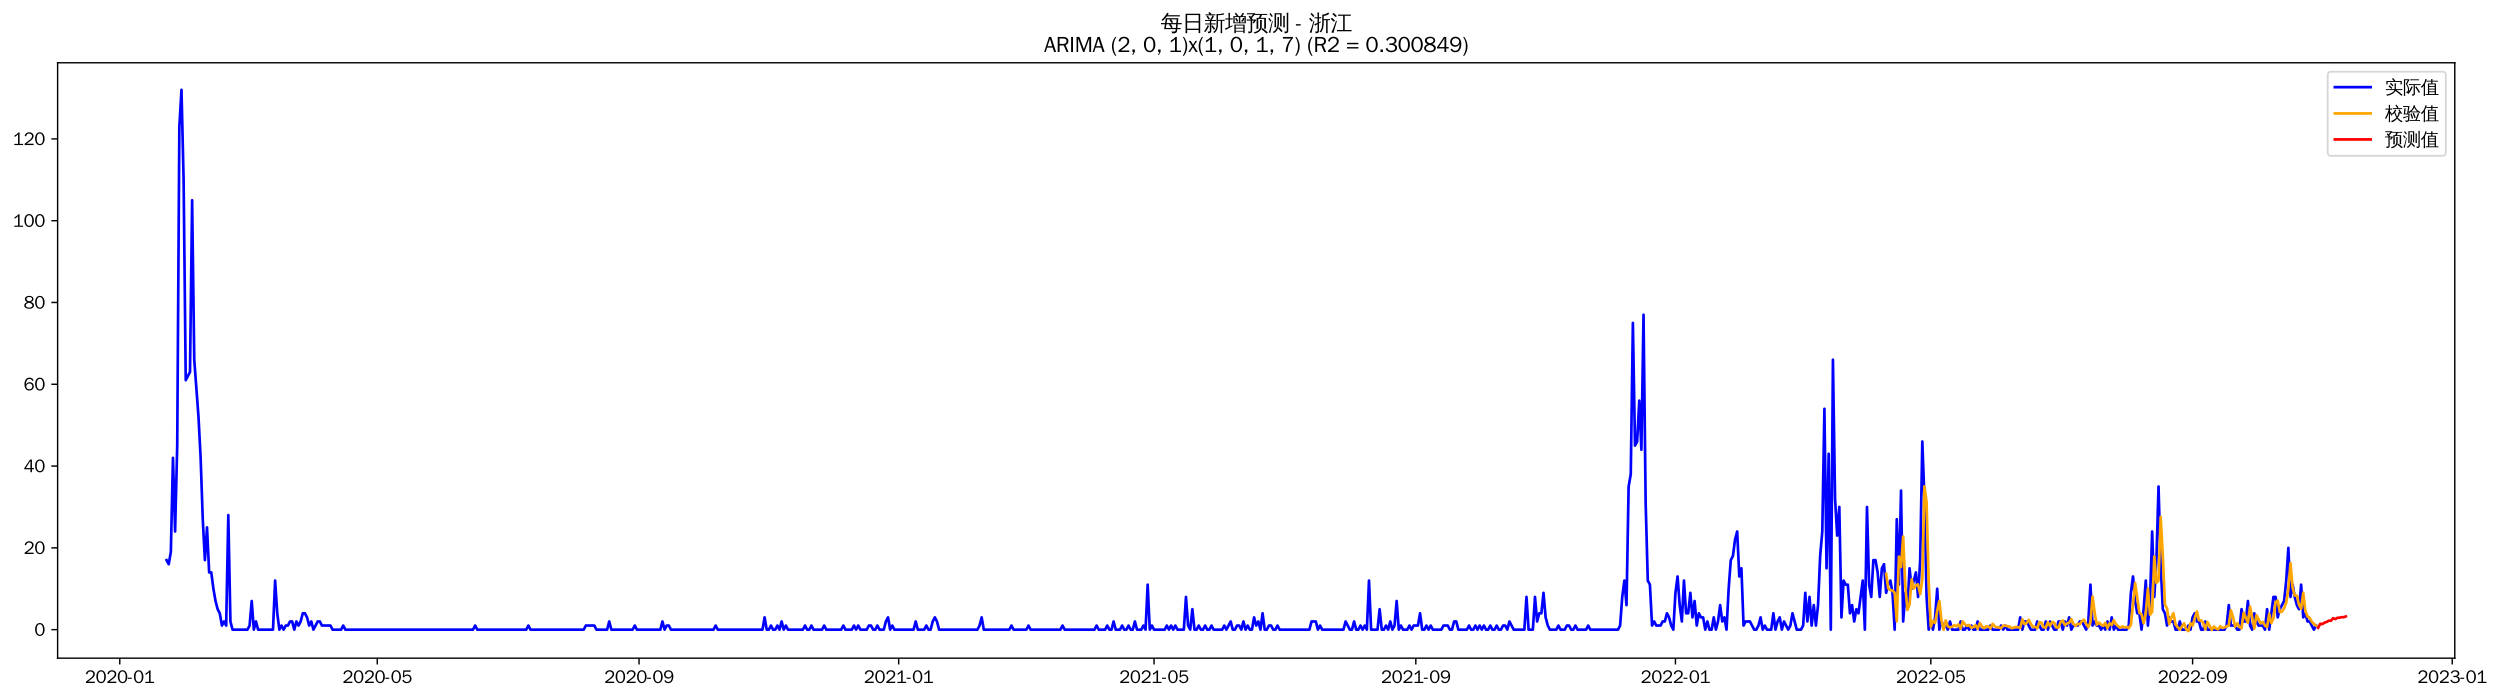 <?xml version="1.0" encoding="utf-8" standalone="no"?>
<!DOCTYPE svg PUBLIC "-//W3C//DTD SVG 1.1//EN"
  "http://www.w3.org/Graphics/SVG/1.1/DTD/svg11.dtd">
<svg xmlns:xlink="http://www.w3.org/1999/xlink" width="1396.654pt" height="390.418pt" viewBox="0 0 1396.654 390.418" xmlns="http://www.w3.org/2000/svg" version="1.1">
 <defs>
  <style type="text/css">*{stroke-linejoin: round; stroke-linecap: butt}</style>
 </defs>
 <g id="figure_1">
  <g id="patch_1">
   <path d="M 0 390.418 
L 1396.654 390.418 
L 1396.654 -0 
L 0 -0 
z
" style="fill: #ffffff"/>
  </g>
  <g id="axes_1">
   <g id="patch_2">
    <path d="M 32.191 367.701 
L 1371.391 367.701 
L 1371.391 35.061 
L 32.191 35.061 
z
" style="fill: #ffffff"/>
   </g>
   <g id="matplotlib.axis_1">
    <g id="xtick_1">
     <g id="line2d_1">
      <defs>
       <path id="mcd118e212e" d="M 0 0 
L 0 3.5 
" style="stroke: #000000; stroke-width: 0.8"/>
      </defs>
      <g>
       <use xlink:href="#mcd118e212e" x="66.907" y="367.701" style="stroke: #000000; stroke-width: 0.8"/>
      </g>
     </g>
     <g id="text_1">
      <!-- 2020-01 -->
      <g transform="translate(47.417 381.557)scale(0.1 -0.1)">
       <defs>
        <path id="WenQuanYiZenHei-32" d="M 3488 0 
L 369 0 
L 369 456 
L 2150 1850 
Q 2931 2463 2931 3144 
Q 2931 3619 2488 3863 
Q 2231 4013 1931 4013 
Q 1425 4013 1113 3619 
Q 894 3356 881 3013 
L 369 3169 
Q 531 3981 1213 4300 
Q 1544 4456 1950 4456 
Q 2631 4456 3088 4044 
L 3225 3888 
L 3350 3706 
Q 3481 3444 3481 3144 
Q 3481 2313 2519 1569 
L 1069 456 
L 3488 456 
L 3488 0 
z
" transform="scale(0.016)"/>
        <path id="WenQuanYiZenHei-30" d="M 3581 2175 
Q 3581 1288 3169 638 
Q 2713 -63 1938 -63 
Q 1025 -63 563 831 
Q 256 1425 256 2188 
Q 256 3188 700 3819 
Q 1138 4456 1888 4456 
Q 2863 4456 3306 3500 
Q 3581 2925 3581 2175 
z
M 3019 2100 
Q 3019 3356 2500 3806 
L 2350 3919 
Q 2144 4031 1888 4031 
Q 1100 4031 888 2956 
Q 819 2625 819 2225 
Q 819 1013 1338 569 
Q 1588 356 1938 356 
Q 2675 356 2925 1294 
Q 3019 1663 3019 2100 
z
" transform="scale(0.016)"/>
        <path id="WenQuanYiZenHei-2d" d="M 1363 1444 
L 0 1444 
L 0 1844 
L 1363 1844 
L 1363 1444 
z
" transform="scale(0.016)"/>
        <path id="WenQuanYiZenHei-31" d="M 3556 0 
L 488 0 
L 488 406 
L 1800 406 
L 1800 3725 
Q 1231 3125 588 2788 
L 588 3338 
Q 1456 3781 1931 4388 
L 2331 4388 
L 2331 406 
L 3556 406 
L 3556 0 
z
" transform="scale(0.016)"/>
       </defs>
       <use xlink:href="#WenQuanYiZenHei-32"/>
       <use xlink:href="#WenQuanYiZenHei-30" x="59.961"/>
       <use xlink:href="#WenQuanYiZenHei-32" x="119.922"/>
       <use xlink:href="#WenQuanYiZenHei-30" x="179.883"/>
       <use xlink:href="#WenQuanYiZenHei-2d" x="239.844"/>
       <use xlink:href="#WenQuanYiZenHei-30" x="269.824"/>
       <use xlink:href="#WenQuanYiZenHei-31" x="329.785"/>
      </g>
     </g>
    </g>
    <g id="xtick_2">
     <g id="line2d_2">
      <g>
       <use xlink:href="#mcd118e212e" x="210.766" y="367.701" style="stroke: #000000; stroke-width: 0.8"/>
      </g>
     </g>
     <g id="text_2">
      <!-- 2020-05 -->
      <g transform="translate(191.277 381.557)scale(0.1 -0.1)">
       <defs>
        <path id="WenQuanYiZenHei-35" d="M 3531 1488 
Q 3531 688 2913 250 
Q 2456 -63 1844 -63 
Q 1175 -63 706 350 
Q 413 613 306 975 
L 781 1131 
Q 1000 538 1569 406 
Q 1706 369 1856 369 
Q 2550 369 2850 869 
Q 3000 1131 3000 1494 
Q 3000 2056 2581 2356 
Q 2319 2538 1969 2538 
Q 1400 2538 1031 2075 
Q 981 2013 938 1938 
L 500 2031 
L 644 4388 
L 3244 4388 
L 3200 3919 
L 1044 3919 
L 950 2500 
Q 1431 2975 2006 2975 
Q 2713 2975 3163 2475 
Q 3531 2063 3531 1488 
z
" transform="scale(0.016)"/>
       </defs>
       <use xlink:href="#WenQuanYiZenHei-32"/>
       <use xlink:href="#WenQuanYiZenHei-30" x="59.961"/>
       <use xlink:href="#WenQuanYiZenHei-32" x="119.922"/>
       <use xlink:href="#WenQuanYiZenHei-30" x="179.883"/>
       <use xlink:href="#WenQuanYiZenHei-2d" x="239.844"/>
       <use xlink:href="#WenQuanYiZenHei-30" x="269.824"/>
       <use xlink:href="#WenQuanYiZenHei-35" x="329.785"/>
      </g>
     </g>
    </g>
    <g id="xtick_3">
     <g id="line2d_3">
      <g>
       <use xlink:href="#mcd118e212e" x="357.004" y="367.701" style="stroke: #000000; stroke-width: 0.8"/>
      </g>
     </g>
     <g id="text_3">
      <!-- 2020-09 -->
      <g transform="translate(337.514 381.557)scale(0.1 -0.1)">
       <defs>
        <path id="WenQuanYiZenHei-39" d="M 3544 2300 
Q 3544 1163 3019 513 
Q 2563 -63 1775 -63 
Q 956 -63 563 488 
Q 463 631 394 813 
L 838 975 
Q 1025 494 1550 388 
Q 1656 369 1775 369 
Q 2594 369 2900 1325 
Q 3044 1769 3038 2313 
L 3025 2313 
Q 2675 1638 1944 1544 
Q 1844 1531 1744 1531 
Q 1050 1531 625 2031 
Q 294 2419 294 2963 
Q 294 3656 813 4094 
Q 1238 4456 1819 4456 
Q 2988 4456 3381 3363 
Q 3544 2900 3544 2300 
z
M 2925 2994 
Q 2925 3563 2469 3844 
Q 2206 4006 1863 4006 
Q 1275 4006 988 3563 
Q 844 3344 825 3056 
Q 819 3006 819 2956 
Q 819 2413 1269 2131 
Q 1538 1963 1875 1963 
Q 2363 1963 2681 2350 
Q 2925 2638 2925 2994 
z
" transform="scale(0.016)"/>
       </defs>
       <use xlink:href="#WenQuanYiZenHei-32"/>
       <use xlink:href="#WenQuanYiZenHei-30" x="59.961"/>
       <use xlink:href="#WenQuanYiZenHei-32" x="119.922"/>
       <use xlink:href="#WenQuanYiZenHei-30" x="179.883"/>
       <use xlink:href="#WenQuanYiZenHei-2d" x="239.844"/>
       <use xlink:href="#WenQuanYiZenHei-30" x="269.824"/>
       <use xlink:href="#WenQuanYiZenHei-39" x="329.785"/>
      </g>
     </g>
    </g>
    <g id="xtick_4">
     <g id="line2d_4">
      <g>
       <use xlink:href="#mcd118e212e" x="502.052" y="367.701" style="stroke: #000000; stroke-width: 0.8"/>
      </g>
     </g>
     <g id="text_4">
      <!-- 2021-01 -->
      <g transform="translate(482.562 381.557)scale(0.1 -0.1)">
       <use xlink:href="#WenQuanYiZenHei-32"/>
       <use xlink:href="#WenQuanYiZenHei-30" x="59.961"/>
       <use xlink:href="#WenQuanYiZenHei-32" x="119.922"/>
       <use xlink:href="#WenQuanYiZenHei-31" x="179.883"/>
       <use xlink:href="#WenQuanYiZenHei-2d" x="239.844"/>
       <use xlink:href="#WenQuanYiZenHei-30" x="269.824"/>
       <use xlink:href="#WenQuanYiZenHei-31" x="329.785"/>
      </g>
     </g>
    </g>
    <g id="xtick_5">
     <g id="line2d_5">
      <g>
       <use xlink:href="#mcd118e212e" x="644.722" y="367.701" style="stroke: #000000; stroke-width: 0.8"/>
      </g>
     </g>
     <g id="text_5">
      <!-- 2021-05 -->
      <g transform="translate(625.233 381.557)scale(0.1 -0.1)">
       <use xlink:href="#WenQuanYiZenHei-32"/>
       <use xlink:href="#WenQuanYiZenHei-30" x="59.961"/>
       <use xlink:href="#WenQuanYiZenHei-32" x="119.922"/>
       <use xlink:href="#WenQuanYiZenHei-31" x="179.883"/>
       <use xlink:href="#WenQuanYiZenHei-2d" x="239.844"/>
       <use xlink:href="#WenQuanYiZenHei-30" x="269.824"/>
       <use xlink:href="#WenQuanYiZenHei-35" x="329.785"/>
      </g>
     </g>
    </g>
    <g id="xtick_6">
     <g id="line2d_6">
      <g>
       <use xlink:href="#mcd118e212e" x="790.96" y="367.701" style="stroke: #000000; stroke-width: 0.8"/>
      </g>
     </g>
     <g id="text_6">
      <!-- 2021-09 -->
      <g transform="translate(771.47 381.557)scale(0.1 -0.1)">
       <use xlink:href="#WenQuanYiZenHei-32"/>
       <use xlink:href="#WenQuanYiZenHei-30" x="59.961"/>
       <use xlink:href="#WenQuanYiZenHei-32" x="119.922"/>
       <use xlink:href="#WenQuanYiZenHei-31" x="179.883"/>
       <use xlink:href="#WenQuanYiZenHei-2d" x="239.844"/>
       <use xlink:href="#WenQuanYiZenHei-30" x="269.824"/>
       <use xlink:href="#WenQuanYiZenHei-39" x="329.785"/>
      </g>
     </g>
    </g>
    <g id="xtick_7">
     <g id="line2d_7">
      <g>
       <use xlink:href="#mcd118e212e" x="936.008" y="367.701" style="stroke: #000000; stroke-width: 0.8"/>
      </g>
     </g>
     <g id="text_7">
      <!-- 2022-01 -->
      <g transform="translate(916.518 381.557)scale(0.1 -0.1)">
       <use xlink:href="#WenQuanYiZenHei-32"/>
       <use xlink:href="#WenQuanYiZenHei-30" x="59.961"/>
       <use xlink:href="#WenQuanYiZenHei-32" x="119.922"/>
       <use xlink:href="#WenQuanYiZenHei-32" x="179.883"/>
       <use xlink:href="#WenQuanYiZenHei-2d" x="239.844"/>
       <use xlink:href="#WenQuanYiZenHei-30" x="269.824"/>
       <use xlink:href="#WenQuanYiZenHei-31" x="329.785"/>
      </g>
     </g>
    </g>
    <g id="xtick_8">
     <g id="line2d_8">
      <g>
       <use xlink:href="#mcd118e212e" x="1078.678" y="367.701" style="stroke: #000000; stroke-width: 0.8"/>
      </g>
     </g>
     <g id="text_8">
      <!-- 2022-05 -->
      <g transform="translate(1059.189 381.557)scale(0.1 -0.1)">
       <use xlink:href="#WenQuanYiZenHei-32"/>
       <use xlink:href="#WenQuanYiZenHei-30" x="59.961"/>
       <use xlink:href="#WenQuanYiZenHei-32" x="119.922"/>
       <use xlink:href="#WenQuanYiZenHei-32" x="179.883"/>
       <use xlink:href="#WenQuanYiZenHei-2d" x="239.844"/>
       <use xlink:href="#WenQuanYiZenHei-30" x="269.824"/>
       <use xlink:href="#WenQuanYiZenHei-35" x="329.785"/>
      </g>
     </g>
    </g>
    <g id="xtick_9">
     <g id="line2d_9">
      <g>
       <use xlink:href="#mcd118e212e" x="1224.916" y="367.701" style="stroke: #000000; stroke-width: 0.8"/>
      </g>
     </g>
     <g id="text_9">
      <!-- 2022-09 -->
      <g transform="translate(1205.426 381.557)scale(0.1 -0.1)">
       <use xlink:href="#WenQuanYiZenHei-32"/>
       <use xlink:href="#WenQuanYiZenHei-30" x="59.961"/>
       <use xlink:href="#WenQuanYiZenHei-32" x="119.922"/>
       <use xlink:href="#WenQuanYiZenHei-32" x="179.883"/>
       <use xlink:href="#WenQuanYiZenHei-2d" x="239.844"/>
       <use xlink:href="#WenQuanYiZenHei-30" x="269.824"/>
       <use xlink:href="#WenQuanYiZenHei-39" x="329.785"/>
      </g>
     </g>
    </g>
    <g id="xtick_10">
     <g id="line2d_10">
      <g>
       <use xlink:href="#mcd118e212e" x="1369.964" y="367.701" style="stroke: #000000; stroke-width: 0.8"/>
      </g>
     </g>
     <g id="text_10">
      <!-- 2023-01 -->
      <g transform="translate(1350.474 381.557)scale(0.1 -0.1)">
       <defs>
        <path id="WenQuanYiZenHei-33" d="M 3588 1231 
Q 3588 494 2875 144 
Q 2450 -63 1925 -63 
Q 1044 -63 556 488 
Q 356 706 256 1000 
L 769 1169 
Q 994 375 1913 375 
Q 2631 375 2900 788 
Q 3019 975 3019 1231 
Q 3019 1638 2638 1881 
Q 2325 2081 1613 2069 
L 1338 2069 
L 1338 2494 
Q 1969 2494 2094 2506 
Q 2325 2544 2463 2613 
Q 2763 2756 2844 3100 
Q 2863 3169 2863 3244 
Q 2863 3744 2381 3944 
L 2163 4006 
Q 2056 4025 1931 4025 
Q 1388 4025 1075 3631 
Q 969 3488 906 3313 
L 419 3456 
Q 675 4150 1400 4369 
Q 1669 4456 1975 4456 
Q 2694 4456 3106 4050 
Q 3419 3744 3419 3275 
Q 3419 2813 3025 2513 
Q 2825 2356 2575 2319 
L 2575 2306 
Q 3181 2213 3450 1769 
Q 3588 1525 3588 1231 
z
" transform="scale(0.016)"/>
       </defs>
       <use xlink:href="#WenQuanYiZenHei-32"/>
       <use xlink:href="#WenQuanYiZenHei-30" x="59.961"/>
       <use xlink:href="#WenQuanYiZenHei-32" x="119.922"/>
       <use xlink:href="#WenQuanYiZenHei-33" x="179.883"/>
       <use xlink:href="#WenQuanYiZenHei-2d" x="239.844"/>
       <use xlink:href="#WenQuanYiZenHei-30" x="269.824"/>
       <use xlink:href="#WenQuanYiZenHei-31" x="329.785"/>
      </g>
     </g>
    </g>
   </g>
   <g id="matplotlib.axis_2">
    <g id="ytick_1">
     <g id="line2d_11">
      <defs>
       <path id="ma35a2cab0f" d="M 0 0 
L -3.5 0 
" style="stroke: #000000; stroke-width: 0.8"/>
      </defs>
      <g>
       <use xlink:href="#ma35a2cab0f" x="32.191" y="351.759" style="stroke: #000000; stroke-width: 0.8"/>
      </g>
     </g>
     <g id="text_11">
      <!-- 0 -->
      <g transform="translate(19.194 355.187)scale(0.1 -0.1)">
       <use xlink:href="#WenQuanYiZenHei-30"/>
      </g>
     </g>
    </g>
    <g id="ytick_2">
     <g id="line2d_12">
      <g>
       <use xlink:href="#ma35a2cab0f" x="32.191" y="306.065" style="stroke: #000000; stroke-width: 0.8"/>
      </g>
     </g>
     <g id="text_12">
      <!-- 20 -->
      <g transform="translate(13.197 309.494)scale(0.1 -0.1)">
       <use xlink:href="#WenQuanYiZenHei-32"/>
       <use xlink:href="#WenQuanYiZenHei-30" x="59.961"/>
      </g>
     </g>
    </g>
    <g id="ytick_3">
     <g id="line2d_13">
      <g>
       <use xlink:href="#ma35a2cab0f" x="32.191" y="260.372" style="stroke: #000000; stroke-width: 0.8"/>
      </g>
     </g>
     <g id="text_13">
      <!-- 40 -->
      <g transform="translate(13.197 263.8)scale(0.1 -0.1)">
       <defs>
        <path id="WenQuanYiZenHei-34" d="M 3631 1025 
L 2913 1025 
L 2913 0 
L 2381 0 
L 2381 1025 
L 219 1025 
L 219 1388 
L 2225 4388 
L 2913 4388 
L 2913 1444 
L 3631 1444 
L 3631 1025 
z
M 2381 1444 
L 2381 3963 
L 788 1444 
L 2381 1444 
z
" transform="scale(0.016)"/>
       </defs>
       <use xlink:href="#WenQuanYiZenHei-34"/>
       <use xlink:href="#WenQuanYiZenHei-30" x="59.961"/>
      </g>
     </g>
    </g>
    <g id="ytick_4">
     <g id="line2d_14">
      <g>
       <use xlink:href="#ma35a2cab0f" x="32.191" y="214.678" style="stroke: #000000; stroke-width: 0.8"/>
      </g>
     </g>
     <g id="text_14">
      <!-- 60 -->
      <g transform="translate(13.197 218.106)scale(0.1 -0.1)">
       <defs>
        <path id="WenQuanYiZenHei-36" d="M 3550 1431 
Q 3550 725 3006 288 
Q 2581 -63 1994 -63 
Q 1013 -63 563 825 
Q 288 1363 288 2081 
Q 288 3294 856 3938 
Q 1319 4456 2075 4456 
Q 2969 4456 3363 3756 
Q 3431 3631 3481 3481 
L 2988 3350 
Q 2750 3994 2075 4006 
Q 1056 4006 844 2669 
Q 794 2356 794 1981 
L 806 1981 
Q 1006 2506 1544 2744 
Q 1819 2869 2119 2869 
Q 2788 2869 3213 2375 
Q 3550 1975 3550 1431 
z
M 3038 1406 
Q 3038 1906 2656 2213 
Q 2381 2431 2038 2431 
Q 1525 2431 1181 2044 
Q 919 1744 919 1356 
Q 919 881 1344 581 
Q 1631 375 1981 375 
Q 2519 375 2838 781 
Q 3038 1050 3038 1406 
z
" transform="scale(0.016)"/>
       </defs>
       <use xlink:href="#WenQuanYiZenHei-36"/>
       <use xlink:href="#WenQuanYiZenHei-30" x="59.961"/>
      </g>
     </g>
    </g>
    <g id="ytick_5">
     <g id="line2d_15">
      <g>
       <use xlink:href="#ma35a2cab0f" x="32.191" y="168.984" style="stroke: #000000; stroke-width: 0.8"/>
      </g>
     </g>
     <g id="text_15">
      <!-- 80 -->
      <g transform="translate(13.197 172.413)scale(0.1 -0.1)">
       <defs>
        <path id="WenQuanYiZenHei-38" d="M 3619 1175 
Q 3619 431 2850 100 
Q 2444 -63 1944 -63 
Q 1231 -63 725 269 
Q 225 594 225 1125 
Q 225 1881 1269 2281 
Q 719 2481 519 2938 
Q 444 3119 444 3319 
Q 444 4000 1144 4294 
Q 1519 4456 1963 4456 
Q 2669 4456 3094 4094 
Q 3425 3813 3425 3369 
Q 3425 2638 2575 2356 
Q 3231 2056 3450 1725 
Q 3619 1488 3619 1175 
z
M 2944 3344 
Q 2944 3906 2288 4019 
Q 2138 4044 1969 4044 
Q 1438 4044 1163 3775 
Q 1000 3613 1000 3375 
Q 1000 2925 1594 2663 
Q 1756 2588 1931 2550 
Q 2581 2725 2788 2956 
Q 2944 3125 2944 3344 
z
M 3075 1094 
Q 3075 1738 1875 2050 
Q 1094 1881 850 1463 
Q 763 1313 763 1131 
Q 763 569 1456 406 
Q 1681 344 1944 344 
Q 2519 344 2850 619 
Q 3075 813 3075 1094 
z
" transform="scale(0.016)"/>
       </defs>
       <use xlink:href="#WenQuanYiZenHei-38"/>
       <use xlink:href="#WenQuanYiZenHei-30" x="59.961"/>
      </g>
     </g>
    </g>
    <g id="ytick_6">
     <g id="line2d_16">
      <g>
       <use xlink:href="#ma35a2cab0f" x="32.191" y="123.291" style="stroke: #000000; stroke-width: 0.8"/>
      </g>
     </g>
     <g id="text_16">
      <!-- 100 -->
      <g transform="translate(7.2 126.719)scale(0.1 -0.1)">
       <use xlink:href="#WenQuanYiZenHei-31"/>
       <use xlink:href="#WenQuanYiZenHei-30" x="59.961"/>
       <use xlink:href="#WenQuanYiZenHei-30" x="119.922"/>
      </g>
     </g>
    </g>
    <g id="ytick_7">
     <g id="line2d_17">
      <g>
       <use xlink:href="#ma35a2cab0f" x="32.191" y="77.597" style="stroke: #000000; stroke-width: 0.8"/>
      </g>
     </g>
     <g id="text_17">
      <!-- 120 -->
      <g transform="translate(7.2 81.025)scale(0.1 -0.1)">
       <use xlink:href="#WenQuanYiZenHei-31"/>
       <use xlink:href="#WenQuanYiZenHei-32" x="59.961"/>
       <use xlink:href="#WenQuanYiZenHei-30" x="119.922"/>
      </g>
     </g>
    </g>
   </g>
   <g id="line2d_18">
    <path d="M 93.063 312.919 
L 94.252 315.204 
L 95.441 308.35 
L 96.63 255.802 
L 97.819 296.927 
L 99.008 248.948 
L 100.197 70.743 
L 101.386 50.181 
L 102.575 100.444 
L 103.764 212.393 
L 106.141 207.824 
L 107.33 111.867 
L 108.519 200.97 
L 110.897 232.956 
L 112.086 255.802 
L 113.275 290.073 
L 114.464 312.919 
L 115.653 294.642 
L 116.842 319.774 
L 118.031 319.774 
L 119.22 328.912 
L 120.409 335.766 
L 121.597 340.336 
L 122.786 342.62 
L 123.975 349.474 
L 125.164 347.19 
L 126.353 349.474 
L 127.542 287.788 
L 128.731 347.19 
L 129.92 351.759 
L 138.242 351.759 
L 139.431 349.474 
L 140.62 335.766 
L 141.809 351.759 
L 142.998 347.19 
L 144.187 351.759 
L 152.509 351.759 
L 153.698 324.343 
L 154.887 342.62 
L 156.076 351.759 
L 157.265 349.474 
L 158.454 351.759 
L 159.643 349.474 
L 160.832 349.474 
L 162.021 347.19 
L 163.21 347.19 
L 164.399 351.759 
L 165.588 347.19 
L 166.776 349.474 
L 167.965 347.19 
L 169.154 342.62 
L 170.343 342.62 
L 171.532 344.905 
L 172.721 349.474 
L 173.91 347.19 
L 175.099 351.759 
L 177.477 347.19 
L 178.666 347.19 
L 179.855 349.474 
L 184.61 349.474 
L 185.799 351.759 
L 190.555 351.759 
L 191.744 349.474 
L 192.933 351.759 
L 264.268 351.759 
L 265.457 349.474 
L 266.646 351.759 
L 293.991 351.759 
L 295.18 349.474 
L 296.369 351.759 
L 326.092 351.759 
L 327.281 349.474 
L 332.036 349.474 
L 333.225 351.759 
L 339.17 351.759 
L 340.359 347.19 
L 341.548 351.759 
L 353.437 351.759 
L 354.626 349.474 
L 355.815 351.759 
L 368.893 351.759 
L 370.082 347.19 
L 371.271 351.759 
L 372.46 349.474 
L 373.649 349.474 
L 374.837 351.759 
L 398.616 351.759 
L 399.805 349.474 
L 400.994 351.759 
L 425.961 351.759 
L 427.15 344.905 
L 428.339 351.759 
L 429.528 351.759 
L 430.717 349.474 
L 431.906 351.759 
L 433.095 351.759 
L 434.284 349.474 
L 435.472 351.759 
L 436.661 347.19 
L 437.85 351.759 
L 439.039 349.474 
L 440.228 351.759 
L 448.551 351.759 
L 449.739 349.474 
L 450.928 351.759 
L 452.117 351.759 
L 453.306 349.474 
L 454.495 351.759 
L 459.251 351.759 
L 460.44 349.474 
L 461.629 351.759 
L 469.951 351.759 
L 471.14 349.474 
L 472.329 351.759 
L 475.896 351.759 
L 477.085 349.474 
L 478.274 351.759 
L 479.462 349.474 
L 480.651 351.759 
L 484.218 351.759 
L 485.407 349.474 
L 486.596 349.474 
L 487.785 351.759 
L 488.974 351.759 
L 490.163 349.474 
L 491.352 351.759 
L 493.73 351.759 
L 494.918 347.19 
L 496.107 344.905 
L 497.296 351.759 
L 498.485 349.474 
L 499.674 351.759 
L 510.374 351.759 
L 511.563 347.19 
L 512.752 351.759 
L 516.319 351.759 
L 517.508 349.474 
L 518.697 351.759 
L 519.886 351.759 
L 521.075 347.19 
L 522.264 344.905 
L 523.453 347.19 
L 524.641 351.759 
L 546.042 351.759 
L 547.231 349.474 
L 548.42 344.905 
L 549.609 351.759 
L 563.876 351.759 
L 565.065 349.474 
L 566.254 351.759 
L 573.387 351.759 
L 574.576 349.474 
L 575.765 351.759 
L 592.41 351.759 
L 593.599 349.474 
L 594.788 351.759 
L 611.433 351.759 
L 612.622 349.474 
L 613.811 351.759 
L 617.377 351.759 
L 618.566 349.474 
L 619.755 351.759 
L 620.944 351.759 
L 622.133 347.19 
L 623.322 351.759 
L 625.7 351.759 
L 626.889 349.474 
L 628.078 351.759 
L 629.266 351.759 
L 630.455 349.474 
L 631.644 351.759 
L 632.833 351.759 
L 634.022 347.19 
L 635.211 351.759 
L 637.589 351.759 
L 638.778 349.474 
L 639.967 351.759 
L 641.156 326.628 
L 642.345 351.759 
L 643.534 349.474 
L 644.722 351.759 
L 650.667 351.759 
L 651.856 349.474 
L 653.045 351.759 
L 654.234 349.474 
L 655.423 351.759 
L 656.612 349.474 
L 657.801 351.759 
L 661.367 351.759 
L 662.556 333.482 
L 663.745 349.474 
L 664.934 351.759 
L 666.123 340.336 
L 667.312 351.759 
L 668.501 351.759 
L 669.69 349.474 
L 670.879 351.759 
L 672.068 351.759 
L 673.257 349.474 
L 674.445 351.759 
L 675.634 351.759 
L 676.823 349.474 
L 678.012 351.759 
L 682.768 351.759 
L 683.957 349.474 
L 685.146 351.759 
L 687.524 347.19 
L 688.712 351.759 
L 689.901 351.759 
L 691.09 349.474 
L 692.279 349.474 
L 693.468 351.759 
L 694.657 347.19 
L 695.846 351.759 
L 697.035 349.474 
L 698.224 351.759 
L 699.413 351.759 
L 700.602 344.905 
L 701.791 349.474 
L 702.98 347.19 
L 704.168 351.759 
L 705.357 342.62 
L 706.546 351.759 
L 707.735 351.759 
L 708.924 349.474 
L 710.113 349.474 
L 711.302 351.759 
L 712.491 351.759 
L 713.68 349.474 
L 714.869 351.759 
L 731.514 351.759 
L 732.703 347.19 
L 735.08 347.19 
L 736.269 351.759 
L 737.458 349.474 
L 738.647 351.759 
L 750.536 351.759 
L 751.725 347.19 
L 754.103 351.759 
L 755.292 351.759 
L 756.481 347.19 
L 757.67 351.759 
L 758.859 351.759 
L 760.048 349.474 
L 761.237 351.759 
L 762.426 349.474 
L 763.614 351.759 
L 764.803 324.343 
L 765.992 351.759 
L 769.559 351.759 
L 770.748 340.336 
L 771.937 351.759 
L 773.126 351.759 
L 774.315 349.474 
L 775.504 351.759 
L 776.693 347.19 
L 777.882 351.759 
L 779.07 349.474 
L 780.259 335.766 
L 781.448 351.759 
L 782.637 349.474 
L 783.826 351.759 
L 786.204 351.759 
L 787.393 349.474 
L 788.582 351.759 
L 789.771 349.474 
L 792.149 349.474 
L 793.337 342.62 
L 794.526 351.759 
L 795.715 351.759 
L 796.904 349.474 
L 798.093 351.759 
L 799.282 349.474 
L 800.471 351.759 
L 805.227 351.759 
L 806.416 349.474 
L 808.793 349.474 
L 809.982 351.759 
L 811.171 351.759 
L 812.36 347.19 
L 813.549 347.19 
L 814.738 351.759 
L 819.494 351.759 
L 820.683 349.474 
L 821.872 351.759 
L 823.061 351.759 
L 824.249 349.474 
L 825.438 351.759 
L 826.627 349.474 
L 827.816 351.759 
L 829.005 349.474 
L 830.194 351.759 
L 831.383 351.759 
L 832.572 349.474 
L 833.761 351.759 
L 834.95 351.759 
L 836.139 349.474 
L 837.328 351.759 
L 838.516 351.759 
L 839.705 349.474 
L 840.894 349.474 
L 842.083 351.759 
L 843.272 347.19 
L 845.65 351.759 
L 851.595 351.759 
L 852.784 333.482 
L 853.972 351.759 
L 856.35 351.759 
L 857.539 333.482 
L 858.728 347.19 
L 859.917 342.62 
L 861.106 342.62 
L 862.295 331.197 
L 863.484 344.905 
L 864.673 349.474 
L 865.862 351.759 
L 869.428 351.759 
L 870.617 349.474 
L 871.806 351.759 
L 874.184 351.759 
L 875.373 349.474 
L 876.562 349.474 
L 877.751 351.759 
L 878.94 351.759 
L 880.129 349.474 
L 881.318 351.759 
L 886.073 351.759 
L 887.262 349.474 
L 888.451 351.759 
L 903.907 351.759 
L 905.096 349.474 
L 906.285 333.482 
L 907.474 324.343 
L 908.663 338.051 
L 909.852 271.795 
L 911.041 264.941 
L 912.23 180.408 
L 913.418 248.948 
L 914.607 246.664 
L 915.796 223.817 
L 916.985 251.233 
L 918.174 175.839 
L 919.363 280.934 
L 920.552 324.343 
L 921.741 326.628 
L 922.93 349.474 
L 924.119 347.19 
L 925.308 349.474 
L 927.686 349.474 
L 928.874 347.19 
L 930.063 347.19 
L 931.252 342.62 
L 932.441 344.905 
L 933.63 349.474 
L 934.819 351.759 
L 936.008 331.197 
L 937.197 322.058 
L 938.386 338.051 
L 939.575 347.19 
L 940.764 324.343 
L 941.953 342.62 
L 943.141 342.62 
L 944.33 331.197 
L 945.519 344.905 
L 946.708 335.766 
L 947.897 349.474 
L 949.086 342.62 
L 950.275 344.905 
L 951.464 344.905 
L 952.653 351.759 
L 953.842 347.19 
L 955.031 351.759 
L 956.22 351.759 
L 957.409 344.905 
L 958.597 351.759 
L 959.786 347.19 
L 960.975 338.051 
L 962.164 347.19 
L 963.353 344.905 
L 964.542 351.759 
L 965.731 328.912 
L 966.92 312.919 
L 968.109 310.635 
L 969.298 301.496 
L 970.487 296.927 
L 971.676 322.058 
L 972.864 317.489 
L 974.053 349.474 
L 975.242 347.19 
L 977.62 347.19 
L 979.998 351.759 
L 981.187 351.759 
L 982.376 349.474 
L 983.565 344.905 
L 984.754 351.759 
L 985.943 349.474 
L 987.132 351.759 
L 989.509 351.759 
L 990.698 342.62 
L 991.887 351.759 
L 993.076 347.19 
L 994.265 344.905 
L 995.454 351.759 
L 996.643 347.19 
L 999.021 351.759 
L 1000.21 349.474 
L 1001.399 342.62 
L 1003.776 351.759 
L 1006.154 351.759 
L 1007.343 349.474 
L 1008.532 331.197 
L 1009.721 347.19 
L 1010.91 333.482 
L 1012.099 349.474 
L 1013.288 338.051 
L 1014.477 349.474 
L 1015.666 338.051 
L 1016.855 310.635 
L 1018.043 296.927 
L 1019.232 228.386 
L 1020.421 317.489 
L 1021.61 253.518 
L 1022.799 351.759 
L 1023.988 200.97 
L 1025.177 278.649 
L 1026.366 299.211 
L 1027.555 283.219 
L 1028.744 344.905 
L 1029.933 324.343 
L 1031.122 326.628 
L 1032.311 326.628 
L 1033.499 342.62 
L 1034.688 338.051 
L 1035.877 347.19 
L 1037.066 340.336 
L 1038.255 342.62 
L 1040.633 324.343 
L 1041.822 351.759 
L 1043.011 283.219 
L 1044.2 326.628 
L 1045.389 333.482 
L 1046.578 312.919 
L 1047.766 312.919 
L 1048.955 319.774 
L 1050.144 333.482 
L 1051.333 317.489 
L 1052.522 315.204 
L 1053.711 331.197 
L 1054.9 326.628 
L 1056.089 324.343 
L 1057.278 331.197 
L 1058.467 351.759 
L 1059.656 290.073 
L 1060.845 326.628 
L 1062.034 274.08 
L 1063.222 347.19 
L 1064.411 331.197 
L 1065.6 340.336 
L 1066.789 317.489 
L 1067.978 328.912 
L 1070.356 319.774 
L 1071.545 333.482 
L 1072.734 312.919 
L 1073.923 246.664 
L 1075.112 278.649 
L 1076.301 333.482 
L 1077.489 351.759 
L 1078.678 347.19 
L 1079.867 351.759 
L 1081.056 344.905 
L 1082.245 328.912 
L 1083.434 351.759 
L 1084.623 347.19 
L 1085.812 349.474 
L 1087.001 349.474 
L 1088.19 351.759 
L 1089.379 347.19 
L 1090.568 351.759 
L 1094.134 351.759 
L 1095.323 347.19 
L 1096.512 351.759 
L 1097.701 351.759 
L 1098.89 349.474 
L 1100.079 351.759 
L 1101.268 349.474 
L 1102.457 351.759 
L 1103.646 351.759 
L 1104.835 347.19 
L 1106.024 351.759 
L 1110.779 351.759 
L 1111.968 349.474 
L 1113.157 351.759 
L 1116.724 351.759 
L 1117.913 349.474 
L 1119.102 351.759 
L 1120.291 349.474 
L 1121.48 351.759 
L 1127.424 351.759 
L 1128.613 344.905 
L 1129.802 351.759 
L 1130.991 347.19 
L 1132.18 347.19 
L 1134.558 351.759 
L 1136.936 351.759 
L 1138.124 347.19 
L 1140.502 351.759 
L 1141.691 351.759 
L 1142.88 347.19 
L 1144.069 351.759 
L 1145.258 347.19 
L 1147.636 351.759 
L 1148.825 351.759 
L 1150.014 347.19 
L 1151.203 347.19 
L 1152.391 351.759 
L 1153.58 347.19 
L 1154.769 349.474 
L 1155.958 344.905 
L 1157.147 351.759 
L 1158.336 349.474 
L 1160.714 349.474 
L 1161.903 347.19 
L 1163.092 347.19 
L 1165.47 351.759 
L 1166.659 347.19 
L 1167.847 326.628 
L 1169.036 349.474 
L 1170.225 347.19 
L 1171.414 349.474 
L 1172.603 349.474 
L 1173.792 351.759 
L 1174.981 349.474 
L 1176.17 351.759 
L 1177.359 347.19 
L 1178.548 351.759 
L 1179.737 344.905 
L 1180.926 351.759 
L 1182.114 349.474 
L 1183.303 351.759 
L 1188.059 351.759 
L 1189.248 349.474 
L 1190.437 331.197 
L 1191.626 322.058 
L 1192.815 335.766 
L 1194.004 342.62 
L 1195.193 342.62 
L 1196.382 351.759 
L 1197.57 340.336 
L 1198.759 324.343 
L 1199.948 349.474 
L 1201.137 335.766 
L 1202.326 296.927 
L 1203.515 333.482 
L 1204.704 312.919 
L 1205.893 271.795 
L 1207.082 315.204 
L 1208.271 340.336 
L 1209.46 342.62 
L 1210.649 349.474 
L 1211.838 344.905 
L 1213.026 347.19 
L 1214.215 347.19 
L 1215.404 351.759 
L 1216.593 351.759 
L 1217.782 347.19 
L 1218.971 351.759 
L 1221.349 351.759 
L 1222.538 349.474 
L 1223.727 351.759 
L 1224.916 344.905 
L 1226.105 342.62 
L 1227.293 347.19 
L 1228.482 347.19 
L 1229.671 351.759 
L 1230.86 351.759 
L 1232.049 347.19 
L 1233.238 351.759 
L 1242.749 351.759 
L 1243.938 349.474 
L 1245.127 338.051 
L 1246.316 349.474 
L 1248.694 349.474 
L 1249.883 351.759 
L 1251.072 351.759 
L 1252.261 340.336 
L 1253.45 347.19 
L 1254.639 347.19 
L 1255.828 335.766 
L 1257.016 349.474 
L 1258.205 351.759 
L 1259.394 342.62 
L 1260.583 347.19 
L 1261.772 349.474 
L 1264.15 349.474 
L 1265.339 351.759 
L 1266.528 340.336 
L 1267.717 351.759 
L 1270.095 333.482 
L 1271.284 333.482 
L 1272.472 344.905 
L 1273.661 340.336 
L 1276.039 335.766 
L 1277.228 324.343 
L 1278.417 306.065 
L 1279.606 333.482 
L 1280.795 326.628 
L 1281.984 333.482 
L 1283.173 338.051 
L 1284.362 340.336 
L 1285.551 326.628 
L 1286.739 344.905 
L 1287.928 342.62 
L 1289.117 347.19 
L 1290.306 347.19 
L 1292.684 351.759 
L 1293.873 349.474 
L 1293.873 349.474 
" clip-path="url(#p2e5ffc7423)" style="fill: none; stroke: #0000ff; stroke-width: 1.5; stroke-linecap: square"/>
   </g>
   <g id="line2d_19">
    <path d="M 1053.711 320.557 
L 1054.9 328.749 
L 1056.089 329.646 
L 1057.278 329.94 
L 1058.467 331.158 
L 1059.656 347.065 
L 1060.845 310.962 
L 1062.034 316.831 
L 1063.222 299.747 
L 1064.411 327.213 
L 1065.6 340.729 
L 1066.789 337.81 
L 1067.978 323.688 
L 1069.167 328.771 
L 1070.356 326.906 
L 1071.545 326.462 
L 1072.734 331.935 
L 1073.923 323.669 
L 1075.112 271.696 
L 1076.301 280.499 
L 1077.489 324.891 
L 1078.678 350.143 
L 1079.867 346.9 
L 1081.056 347.958 
L 1082.245 341.152 
L 1083.434 335.744 
L 1084.623 346.691 
L 1085.812 351.812 
L 1087.001 346.579 
L 1088.19 349.931 
L 1089.379 350.446 
L 1090.568 350.16 
L 1091.757 349.259 
L 1092.945 349.861 
L 1094.134 348.827 
L 1095.323 351.204 
L 1096.512 347.185 
L 1097.701 348.783 
L 1098.89 349.65 
L 1100.079 349.128 
L 1101.268 350.672 
L 1102.457 350.378 
L 1103.646 349.237 
L 1104.835 351.287 
L 1106.024 348.06 
L 1107.213 350.007 
L 1108.401 350.987 
L 1109.59 349.938 
L 1110.779 350.016 
L 1111.968 351.053 
L 1113.157 348.512 
L 1114.346 349.87 
L 1115.535 350.424 
L 1116.724 350.488 
L 1117.913 350.962 
L 1119.102 349.518 
L 1120.291 349.509 
L 1121.48 349.815 
L 1122.668 350.001 
L 1123.857 350.997 
L 1126.235 350.228 
L 1127.424 350.431 
L 1128.613 350.772 
L 1129.802 345.997 
L 1130.991 348.676 
L 1132.18 348.084 
L 1133.369 346.247 
L 1134.558 348.524 
L 1135.747 350.302 
L 1136.936 350.143 
L 1138.124 350.988 
L 1139.313 347.535 
L 1140.502 347.824 
L 1141.691 350.464 
L 1142.88 350.659 
L 1144.069 347.625 
L 1145.258 349.682 
L 1146.447 347.48 
L 1147.636 347.911 
L 1148.825 350.556 
L 1150.014 350.583 
L 1151.203 347.372 
L 1152.391 346.641 
L 1153.58 349.25 
L 1154.769 348.326 
L 1155.958 347.889 
L 1157.147 345.872 
L 1158.336 348.515 
L 1159.525 349.746 
L 1160.714 348.485 
L 1161.903 348.776 
L 1163.092 346.95 
L 1164.281 346.252 
L 1165.47 348.565 
L 1166.659 350.359 
L 1167.847 347.649 
L 1169.036 333.243 
L 1170.225 342.358 
L 1171.414 349.017 
L 1172.603 347.826 
L 1173.792 348.891 
L 1174.981 349.65 
L 1176.17 347.963 
L 1177.359 350.925 
L 1178.548 348.234 
L 1179.737 349.184 
L 1180.926 346.463 
L 1182.114 348.741 
L 1183.303 349.833 
L 1184.492 350.735 
L 1185.681 349.917 
L 1186.87 350.47 
L 1188.059 350.307 
L 1189.248 350.935 
L 1190.437 349.02 
L 1192.815 325.663 
L 1195.193 342.308 
L 1196.382 343.172 
L 1197.57 348.209 
L 1198.759 342.76 
L 1199.948 328.832 
L 1201.137 343.408 
L 1202.326 341.834 
L 1203.515 310.888 
L 1204.704 325.562 
L 1205.893 324.466 
L 1207.082 288.769 
L 1208.271 310.096 
L 1209.46 337.648 
L 1210.649 339.919 
L 1211.838 348.558 
L 1213.026 345.081 
L 1214.215 342.562 
L 1215.404 348.928 
L 1217.782 351.761 
L 1218.971 349.887 
L 1220.16 348.222 
L 1221.349 351.639 
L 1222.538 352.581 
L 1223.727 348.14 
L 1224.916 349.499 
L 1227.293 341.559 
L 1228.482 346.524 
L 1229.671 346.521 
L 1230.86 348.042 
L 1232.049 351.645 
L 1233.238 347.487 
L 1234.427 349.59 
L 1235.616 351.969 
L 1236.805 349.989 
L 1237.994 351.15 
L 1239.183 351.6 
L 1240.372 349.797 
L 1241.561 350.851 
L 1242.749 350.515 
L 1243.938 349.909 
L 1245.127 349.462 
L 1246.316 340.906 
L 1247.505 344.875 
L 1248.694 350.055 
L 1249.883 348.219 
L 1251.072 350.22 
L 1252.261 350.998 
L 1253.45 342.302 
L 1255.828 347.927 
L 1257.016 338.862 
L 1259.394 351.131 
L 1260.583 343.699 
L 1262.961 348.252 
L 1264.15 347.463 
L 1265.339 349.483 
L 1266.528 350.295 
L 1267.717 342.853 
L 1268.906 348.073 
L 1270.095 345.382 
L 1271.284 336.383 
L 1272.472 335.476 
L 1273.661 341.991 
L 1274.85 341.713 
L 1276.039 339.804 
L 1277.228 336.663 
L 1278.417 328.946 
L 1279.606 314.634 
L 1280.795 328.33 
L 1281.984 332.724 
L 1283.173 332.76 
L 1284.362 337.839 
L 1285.551 340.075 
L 1286.739 331.123 
L 1287.928 341.309 
L 1289.117 344.455 
L 1290.306 345.124 
L 1291.495 347.311 
L 1292.684 348.593 
L 1293.873 349.564 
L 1293.873 349.564 
" clip-path="url(#p2e5ffc7423)" style="fill: none; stroke: #ffa500; stroke-width: 1.5; stroke-linecap: square"/>
   </g>
   <g id="line2d_20">
    <path d="M 1295.062 350.71 
L 1296.251 348.494 
L 1297.44 348.654 
L 1298.629 347.834 
L 1299.818 347.455 
L 1301.007 346.747 
L 1302.195 346.807 
L 1303.384 345.393 
L 1304.573 345.868 
L 1305.762 345.174 
L 1306.951 345.068 
L 1308.14 344.81 
L 1309.329 344.787 
L 1310.518 344.383 
" clip-path="url(#p2e5ffc7423)" style="fill: none; stroke: #ff0000; stroke-width: 1.5; stroke-linecap: square"/>
   </g>
   <g id="patch_3">
    <path d="M 32.191 367.701 
L 32.191 35.061 
" style="fill: none; stroke: #000000; stroke-width: 0.8; stroke-linejoin: miter; stroke-linecap: square"/>
   </g>
   <g id="patch_4">
    <path d="M 1371.391 367.701 
L 1371.391 35.061 
" style="fill: none; stroke: #000000; stroke-width: 0.8; stroke-linejoin: miter; stroke-linecap: square"/>
   </g>
   <g id="patch_5">
    <path d="M 32.191 367.701 
L 1371.391 367.701 
" style="fill: none; stroke: #000000; stroke-width: 0.8; stroke-linejoin: miter; stroke-linecap: square"/>
   </g>
   <g id="patch_6">
    <path d="M 32.191 35.061 
L 1371.391 35.061 
" style="fill: none; stroke: #000000; stroke-width: 0.8; stroke-linejoin: miter; stroke-linecap: square"/>
   </g>
   <g id="text_18">
    <!-- 每日新增预测 - 浙江 -->
    <g transform="translate(648.393 17.042)scale(0.12 -0.12)">
     <defs>
      <path id="WenQuanYiZenHei-6bcf" d="M 6138 2181 
Q 6113 1988 6138 1800 
Q 5788 1819 5438 1819 
L 4975 1819 
L 4863 738 
L 5806 738 
L 5806 394 
L 4831 394 
L 4775 -144 
Q 4719 -563 4350 -725 
Q 4013 -856 3550 -825 
L 3288 -819 
Q 3331 -663 3275 -519 
Q 3219 -375 3113 -288 
Q 3381 -313 3759 -303 
Q 4138 -294 4231 -238 
Q 4338 -163 4350 88 
L 4381 394 
L 1025 394 
L 1244 1819 
L 813 1819 
Q 463 1819 113 1800 
Q 138 1988 113 2181 
Q 463 2163 813 2163 
L 1294 2163 
L 1488 3431 
L 1488 3581 
L 1506 3581 
L 1513 3613 
L 1713 3581 
L 5156 3581 
L 5013 2163 
L 5438 2163 
Q 5788 2163 6138 2181 
z
M 5588 4463 
Q 5569 4269 5588 4081 
Q 5244 4100 4894 4100 
L 1813 4100 
Q 1344 3463 606 2788 
Q 481 2988 256 3069 
Q 744 3494 1116 3972 
Q 1488 4450 1919 5181 
Q 2119 5044 2344 4950 
Q 2213 4688 2050 4444 
L 4894 4444 
Q 5238 4444 5588 4463 
z
M 2844 3238 
L 1906 3238 
L 1744 2163 
L 3244 2163 
L 2581 3038 
L 2844 3238 
z
M 3250 2163 
L 4563 2163 
L 4669 3238 
L 3044 3238 
L 3638 2456 
L 3250 2163 
z
M 2944 1819 
Q 3275 1394 3550 938 
L 3213 738 
L 4419 738 
L 4525 1819 
L 2944 1819 
z
M 2656 1819 
L 1694 1819 
L 1525 738 
L 3094 738 
Q 2806 1219 2450 1650 
L 2656 1819 
z
" transform="scale(0.016)"/>
      <path id="WenQuanYiZenHei-65e5" d="M 1494 -775 
Q 1244 -750 988 -775 
Q 1013 -313 1013 156 
L 1013 4875 
L 5269 4875 
L 5269 -763 
L 4813 -763 
L 4813 156 
L 1469 156 
Q 1469 -313 1494 -775 
z
M 4813 2700 
L 4813 4500 
L 1469 4500 
L 1469 2700 
L 4813 2700 
z
M 4813 531 
L 4813 2325 
L 1469 2325 
L 1469 531 
L 4813 531 
z
" transform="scale(0.016)"/>
      <path id="WenQuanYiZenHei-65b0" d="M 5419 -763 
Q 5188 -738 4963 -763 
Q 4981 -344 4981 75 
L 4981 2819 
L 4188 2819 
L 4188 1706 
Q 4188 63 3163 -738 
Q 3019 -519 2769 -469 
Q 3769 131 3769 1706 
L 3769 4769 
L 3875 4769 
L 3844 4831 
L 4294 4781 
Q 4438 4769 4894 4816 
Q 5350 4863 5512 4931 
Q 5675 5000 5763 5094 
Q 5850 4881 5981 4694 
Q 5713 4544 5263 4519 
L 4188 4438 
L 4188 3100 
L 5563 3100 
Q 5850 3100 6131 3113 
Q 6119 2956 6131 2806 
L 5394 2819 
L 5394 75 
Q 5394 -344 5419 -763 
z
M 2981 213 
Q 2656 744 2256 1225 
L 2606 1513 
Q 3025 1006 3369 450 
L 2981 213 
z
M 1169 1525 
Q 1375 1419 1594 1363 
Q 1281 488 469 -469 
Q 331 -300 119 -244 
Q 575 263 888 900 
Q 1038 1206 1169 1525 
z
M 1825 6 
L 1825 1769 
L 1081 1769 
Q 794 1769 513 1756 
Q 525 1913 513 2063 
Q 794 2050 1081 2050 
L 1825 2050 
L 1825 2775 
L 994 2775 
Q 706 2775 425 2763 
Q 438 2919 425 3075 
Q 706 3056 994 3056 
L 1825 3056 
L 1825 3088 
L 1906 3088 
Q 2288 3656 2588 4381 
Q 2794 4269 3013 4206 
Q 2800 3675 2381 3056 
L 3013 3056 
Q 3294 3056 3581 3075 
Q 3563 2919 3581 2763 
Q 3294 2775 3013 2775 
L 2238 2775 
L 2238 2050 
L 2925 2050 
Q 3206 2050 3494 2063 
Q 3475 1913 3494 1756 
Q 3206 1769 2925 1769 
L 2238 1769 
L 2238 -156 
Q 2238 -413 2075 -581 
Q 1844 -794 1306 -794 
Q 1363 -519 1188 -288 
Q 1338 -313 1534 -316 
Q 1731 -319 1778 -278 
Q 1825 -238 1825 6 
z
M 1875 3388 
L 1500 3131 
L 825 4088 
L 1200 4350 
L 1875 3388 
z
M 3419 4713 
Q 3400 4563 3419 4406 
Q 3131 4419 2850 4419 
L 1125 4419 
Q 838 4419 556 4406 
Q 569 4563 556 4713 
Q 838 4700 1125 4700 
L 1763 4700 
L 1388 5088 
L 1719 5406 
L 2288 4813 
L 2175 4700 
L 2850 4700 
Q 3131 4700 3419 4713 
z
" transform="scale(0.016)"/>
      <path id="WenQuanYiZenHei-589e" d="M 3138 -769 
Q 2913 -744 2688 -769 
Q 2706 -356 2706 56 
L 2706 1719 
L 5706 1719 
L 5706 -756 
L 5300 -756 
L 5300 -338 
L 3119 -338 
Q 3125 -550 3138 -769 
z
M 5113 3569 
Q 5344 3606 5563 3688 
Q 5669 3175 5256 2694 
Q 5113 2519 4975 2506 
Q 4831 2725 4588 2813 
Q 4806 2831 4997 3068 
Q 5188 3306 5113 3569 
z
M 3850 2763 
L 3469 2538 
L 2925 3456 
L 3313 3681 
L 3850 2763 
z
M 2400 2100 
Q 2469 3138 2400 4175 
L 3413 4175 
Q 3138 4550 2825 4888 
L 3156 5194 
Q 3581 4725 3938 4206 
L 3900 4175 
L 4456 4175 
Q 4863 4575 5131 5163 
Q 5325 5044 5538 4975 
Q 5369 4575 5013 4175 
L 6056 4175 
Q 5981 3138 6056 2100 
L 2400 2100 
z
M 5300 806 
L 5300 1450 
L 3113 1450 
Q 3113 1125 3113 806 
L 5300 806 
z
M 5300 563 
L 3113 563 
L 3113 -94 
L 5300 -94 
L 5300 563 
z
M 4431 3913 
L 4431 2363 
L 5650 2363 
L 5650 3913 
L 4756 3913 
L 4700 3856 
Q 4681 3888 4656 3913 
L 4431 3913 
z
M 4025 3913 
L 2806 3913 
L 2806 2363 
L 4025 2363 
L 4025 3913 
z
M -31 625 
Q 506 763 1006 975 
L 1006 3206 
L 669 3206 
Q 369 3206 75 3188 
Q 94 3356 75 3531 
Q 369 3513 669 3513 
L 1006 3513 
L 1006 4263 
Q 1006 4700 981 5131 
Q 1206 5106 1431 5131 
Q 1413 4700 1413 4263 
L 1413 3513 
L 2238 3531 
Q 2219 3356 2238 3188 
L 1413 3206 
L 1413 1163 
L 2150 1531 
L 2194 1256 
Q 1269 775 813 519 
L 194 144 
Q 138 438 -31 625 
z
" transform="scale(0.016)"/>
      <path id="WenQuanYiZenHei-9884" d="M 1206 19 
L 1206 2888 
L 669 2888 
Q 356 2888 50 2869 
Q 63 3044 50 3213 
Q 363 3194 669 3194 
L 1250 3194 
Q 950 3631 606 4031 
L 963 4338 
L 1263 3975 
L 1913 4719 
L 731 4719 
Q 419 4719 106 4706 
Q 125 4875 106 5044 
Q 419 5031 731 5031 
L 2481 5031 
L 2544 4663 
Q 2394 4613 2256 4466 
Q 2119 4319 1525 3631 
Q 1656 3444 1788 3250 
L 1700 3194 
L 2700 3194 
L 2763 2825 
Q 2656 2819 2613 2763 
L 2100 2038 
L 1750 2288 
L 2175 2888 
L 1638 2888 
L 1638 -150 
Q 1638 -525 1363 -669 
Q 1075 -819 525 -813 
Q 594 -513 388 -294 
Q 575 -313 837 -316 
Q 1100 -319 1153 -272 
Q 1206 -225 1206 19 
z
M 5813 -888 
Q 5100 -225 4306 375 
L 4669 719 
Q 5481 106 6219 -575 
L 5813 -888 
z
M 2375 -906 
Q 2294 -631 2025 -506 
Q 2769 -431 3353 19 
Q 3938 469 3938 1069 
L 3938 2200 
Q 3938 2625 3913 3050 
Q 4188 3025 4456 3050 
Q 4431 2625 4431 2200 
L 4431 1069 
Q 4431 681 4225 319 
Q 3644 -606 2375 -906 
z
M 3444 488 
Q 3169 513 2894 488 
Q 2919 913 2919 1338 
L 2919 3675 
Q 3219 3675 3525 3675 
Q 3750 4013 3931 4525 
L 3238 4525 
Q 2888 4525 2538 4513 
Q 2556 4669 2538 4831 
Q 2888 4813 3238 4813 
L 5313 4813 
Q 5663 4813 6006 4831 
Q 5988 4669 6006 4513 
Q 5663 4525 5313 4525 
L 4481 4525 
Q 4388 4088 4088 3675 
L 5644 3675 
L 5644 513 
L 5144 513 
L 5144 3388 
L 3894 3388 
L 3875 3363 
Q 3863 3375 3844 3388 
Q 3631 3388 3413 3388 
L 3419 1338 
Q 3419 913 3444 488 
z
" transform="scale(0.016)"/>
      <path id="WenQuanYiZenHei-6d4b" d="M 5450 138 
L 5450 4306 
Q 5450 4750 5425 5188 
Q 5663 5163 5906 5188 
Q 5881 4750 5881 4306 
L 5881 -38 
Q 5888 -569 5519 -719 
Q 5194 -831 4825 -813 
Q 4894 -519 4694 -281 
Q 4869 -306 5094 -309 
Q 5319 -313 5384 -256 
Q 5450 -200 5450 138 
z
M 4900 938 
Q 4663 963 4419 938 
Q 4444 1375 4444 1819 
L 4444 3381 
Q 4444 3819 4419 4263 
Q 4663 4238 4900 4263 
Q 4875 3819 4875 3381 
L 4875 1819 
Q 4875 1375 4900 938 
z
M 2750 2025 
L 2750 3038 
Q 2750 3481 2725 3919 
Q 2963 3894 3206 3919 
Q 3181 3481 3181 3038 
L 3181 2025 
Q 3181 1263 2919 625 
L 3231 956 
Q 3781 431 4256 -150 
L 3888 -456 
Q 3431 106 2906 600 
Q 2531 -288 1738 -769 
Q 1606 -519 1338 -450 
Q 1988 -156 2369 478 
Q 2750 1113 2750 2025 
z
M 2363 969 
Q 2119 994 1881 969 
Q 1906 1406 1906 1850 
L 1906 5038 
L 3956 5031 
L 3956 1200 
L 3525 1200 
L 3525 4713 
L 2338 4713 
L 2338 1850 
Q 2338 1406 2363 969 
z
M 663 -738 
Q 481 -588 206 -575 
Q 400 -69 606 581 
Q 813 1231 1200 2838 
L 1381 2706 
L 875 338 
L 663 -738 
z
M 1006 2856 
L 731 2550 
L 75 3400 
L 350 3713 
L 1006 2856 
z
M 1088 3913 
Q 781 4388 425 4800 
L 694 5125 
Q 1069 4688 1388 4188 
L 1088 3913 
z
" transform="scale(0.016)"/>
      <path id="WenQuanYiZenHei-20" transform="scale(0.016)"/>
      <path id="WenQuanYiZenHei-6d59" d="M 5488 -769 
Q 5256 -744 5019 -769 
Q 5038 -331 5038 100 
L 5038 3000 
L 4338 3000 
L 4338 2269 
Q 4338 1438 4172 744 
Q 4006 50 3556 -556 
Q 3356 -375 3088 -400 
Q 3563 119 3734 759 
Q 3906 1400 3906 2269 
L 3906 4619 
L 4031 4619 
L 4025 4625 
Q 4488 4656 4863 4803 
Q 5238 4950 5675 5225 
Q 5788 5019 5938 4838 
Q 5294 4369 4338 4231 
L 4338 3306 
L 5538 3306 
Q 5850 3306 6163 3325 
Q 6144 3156 6163 2988 
L 5469 3000 
L 5469 100 
Q 5469 -331 5488 -769 
z
M 2538 169 
L 2538 1844 
Q 2169 1631 1806 1394 
Q 1750 1669 1563 1875 
Q 2031 1975 2538 2194 
L 2538 3544 
L 1681 3531 
Q 1700 3700 1681 3869 
L 2538 3856 
L 2538 4388 
Q 2538 4825 2513 5256 
Q 2750 5231 2988 5256 
Q 2963 4825 2963 4388 
L 2963 3856 
L 3594 3869 
Q 3575 3700 3594 3531 
L 2963 3544 
L 2963 2388 
L 3469 2650 
L 3525 2381 
L 2963 2081 
L 2963 -38 
Q 2975 -638 2475 -756 
Q 2256 -813 1938 -806 
Q 2000 -513 1806 -288 
Q 1981 -306 2197 -309 
Q 2413 -313 2475 -253 
Q 2538 -194 2538 169 
z
M 775 -738 
Q 563 -588 244 -575 
Q 469 -69 709 581 
Q 950 1231 1406 2838 
L 1619 2706 
L 1025 338 
L 775 -738 
z
M 1181 2856 
L 856 2550 
L 88 3400 
L 413 3713 
L 1181 2856 
z
M 1275 3913 
Q 919 4388 500 4800 
L 806 5125 
Q 1250 4688 1625 4188 
L 1275 3913 
z
" transform="scale(0.016)"/>
      <path id="WenQuanYiZenHei-6c5f" d="M 6175 156 
Q 6150 -38 6175 -238 
Q 5806 -219 5444 -219 
L 2650 -219 
Q 2288 -219 1925 -238 
Q 1944 -38 1925 156 
Q 2288 144 2650 144 
L 3738 144 
L 3738 4275 
L 3013 4275 
Q 2650 4275 2281 4256 
Q 2306 4456 2281 4650 
Q 2650 4631 3013 4631 
L 5206 4631 
Q 5569 4631 5931 4650 
Q 5913 4456 5931 4256 
Q 5569 4275 5206 4275 
L 4194 4275 
L 4194 144 
L 5444 144 
Q 5806 144 6175 156 
z
M 919 -738 
Q 669 -588 288 -575 
Q 556 -69 840 581 
Q 1125 1231 1669 2838 
L 1919 2706 
L 1219 338 
L 919 -738 
z
M 1400 2856 
L 1013 2550 
L 100 3400 
L 494 3713 
L 1400 2856 
z
M 1513 3913 
Q 1088 4388 594 4800 
L 963 5125 
Q 1481 4688 1931 4188 
L 1513 3913 
z
" transform="scale(0.016)"/>
     </defs>
     <use xlink:href="#WenQuanYiZenHei-6bcf"/>
     <use xlink:href="#WenQuanYiZenHei-65e5" x="100"/>
     <use xlink:href="#WenQuanYiZenHei-65b0" x="200"/>
     <use xlink:href="#WenQuanYiZenHei-589e" x="300"/>
     <use xlink:href="#WenQuanYiZenHei-9884" x="400"/>
     <use xlink:href="#WenQuanYiZenHei-6d4b" x="500"/>
     <use xlink:href="#WenQuanYiZenHei-20" x="600"/>
     <use xlink:href="#WenQuanYiZenHei-2d" x="629.98"/>
     <use xlink:href="#WenQuanYiZenHei-20" x="659.961"/>
     <use xlink:href="#WenQuanYiZenHei-6d59" x="689.941"/>
     <use xlink:href="#WenQuanYiZenHei-6c5f" x="789.941"/>
    </g>
    <!-- ARIMA (2, 0, 1)x(1, 0, 1, 7) (R2 = 0.300849) -->
    <g transform="translate(583.183 29.061)scale(0.12 -0.12)">
     <defs>
      <path id="WenQuanYiZenHei-41" d="M 3550 0 
L 2988 0 
L 2550 1281 
L 919 1281 
L 531 0 
L 69 0 
L 1494 4388 
L 2125 4388 
L 3550 0 
z
M 2425 1694 
L 1756 3800 
L 1075 1694 
L 2425 1694 
z
" transform="scale(0.016)"/>
      <path id="WenQuanYiZenHei-52" d="M 3675 0 
L 3100 0 
L 2288 1900 
L 1069 1900 
L 1069 0 
L 519 0 
L 519 4388 
L 2163 4388 
Q 3006 4388 3400 3900 
Q 3581 3663 3625 3325 
Q 3631 3250 3631 3163 
Q 3631 2594 3219 2244 
Q 3038 2100 2813 2038 
L 3675 0 
z
M 3081 3169 
Q 3081 3825 2356 3906 
Q 2263 3919 2163 3919 
L 1069 3919 
L 1069 2350 
L 2100 2350 
Q 2906 2350 3044 2919 
Q 3081 3031 3081 3169 
z
" transform="scale(0.016)"/>
      <path id="WenQuanYiZenHei-49" d="M 1100 0 
L 550 0 
L 550 4388 
L 1100 4388 
L 1100 0 
z
" transform="scale(0.016)"/>
      <path id="WenQuanYiZenHei-4d" d="M 4756 0 
L 4206 0 
L 4206 3831 
L 4181 3831 
L 2788 0 
L 2419 0 
L 1000 3831 
L 975 3831 
L 975 0 
L 513 0 
L 513 4388 
L 1331 4388 
L 2656 875 
L 3950 4388 
L 4756 4388 
L 4756 0 
z
" transform="scale(0.016)"/>
      <path id="WenQuanYiZenHei-28" d="M 1606 -1094 
L 1275 -1094 
Q 475 -100 338 1231 
Q 319 1438 319 1656 
Q 319 3031 1156 4244 
Q 1213 4313 1269 4388 
L 1600 4388 
Q 806 3169 794 1681 
Q 794 188 1606 -1094 
z
" transform="scale(0.016)"/>
      <path id="WenQuanYiZenHei-2c" d="M 1363 75 
L 881 -825 
L 606 -825 
L 994 0 
L 656 0 
L 656 738 
L 1363 738 
L 1363 75 
z
" transform="scale(0.016)"/>
      <path id="WenQuanYiZenHei-29" d="M 1600 1656 
Q 1600 306 869 -788 
Q 769 -950 644 -1094 
L 313 -1094 
Q 1125 188 1125 1681 
Q 1125 3169 338 4363 
Q 325 4375 319 4388 
L 650 4388 
Q 1525 3231 1594 1863 
Q 1600 1763 1600 1656 
z
" transform="scale(0.016)"/>
      <path id="WenQuanYiZenHei-78" d="M 2806 0 
L 2213 0 
L 1394 1319 
L 544 0 
L 50 0 
L 1144 1681 
L 163 3250 
L 744 3250 
L 1431 2138 
L 2144 3250 
L 2631 3250 
L 1681 1794 
L 2806 0 
z
" transform="scale(0.016)"/>
      <path id="WenQuanYiZenHei-37" d="M 3400 4056 
Q 1838 2175 1838 0 
L 1275 0 
Q 1269 1438 2056 2825 
Q 2381 3400 2825 3913 
L 444 3913 
L 500 4388 
L 3400 4388 
L 3400 4056 
z
" transform="scale(0.016)"/>
      <path id="WenQuanYiZenHei-3d" d="M 3569 2256 
L 263 2256 
L 263 2675 
L 3569 2675 
L 3569 2256 
z
M 3569 1019 
L 263 1019 
L 263 1431 
L 3569 1431 
L 3569 1019 
z
" transform="scale(0.016)"/>
      <path id="WenQuanYiZenHei-2e" d="M 1344 0 
L 631 0 
L 631 725 
L 1344 725 
L 1344 0 
z
" transform="scale(0.016)"/>
     </defs>
     <use xlink:href="#WenQuanYiZenHei-41"/>
     <use xlink:href="#WenQuanYiZenHei-52" x="55.957"/>
     <use xlink:href="#WenQuanYiZenHei-49" x="117.871"/>
     <use xlink:href="#WenQuanYiZenHei-4d" x="143.848"/>
     <use xlink:href="#WenQuanYiZenHei-41" x="225.781"/>
     <use xlink:href="#WenQuanYiZenHei-20" x="281.738"/>
     <use xlink:href="#WenQuanYiZenHei-28" x="311.719"/>
     <use xlink:href="#WenQuanYiZenHei-32" x="341.699"/>
     <use xlink:href="#WenQuanYiZenHei-2c" x="401.66"/>
     <use xlink:href="#WenQuanYiZenHei-20" x="431.641"/>
     <use xlink:href="#WenQuanYiZenHei-30" x="461.621"/>
     <use xlink:href="#WenQuanYiZenHei-2c" x="521.582"/>
     <use xlink:href="#WenQuanYiZenHei-20" x="551.562"/>
     <use xlink:href="#WenQuanYiZenHei-31" x="581.543"/>
     <use xlink:href="#WenQuanYiZenHei-29" x="641.504"/>
     <use xlink:href="#WenQuanYiZenHei-78" x="671.484"/>
     <use xlink:href="#WenQuanYiZenHei-28" x="715.43"/>
     <use xlink:href="#WenQuanYiZenHei-31" x="745.41"/>
     <use xlink:href="#WenQuanYiZenHei-2c" x="805.371"/>
     <use xlink:href="#WenQuanYiZenHei-20" x="835.352"/>
     <use xlink:href="#WenQuanYiZenHei-30" x="865.332"/>
     <use xlink:href="#WenQuanYiZenHei-2c" x="925.293"/>
     <use xlink:href="#WenQuanYiZenHei-20" x="955.273"/>
     <use xlink:href="#WenQuanYiZenHei-31" x="985.254"/>
     <use xlink:href="#WenQuanYiZenHei-2c" x="1045.215"/>
     <use xlink:href="#WenQuanYiZenHei-20" x="1075.195"/>
     <use xlink:href="#WenQuanYiZenHei-37" x="1105.176"/>
     <use xlink:href="#WenQuanYiZenHei-29" x="1165.137"/>
     <use xlink:href="#WenQuanYiZenHei-20" x="1195.117"/>
     <use xlink:href="#WenQuanYiZenHei-28" x="1225.098"/>
     <use xlink:href="#WenQuanYiZenHei-52" x="1255.078"/>
     <use xlink:href="#WenQuanYiZenHei-32" x="1316.992"/>
     <use xlink:href="#WenQuanYiZenHei-20" x="1376.953"/>
     <use xlink:href="#WenQuanYiZenHei-3d" x="1406.934"/>
     <use xlink:href="#WenQuanYiZenHei-20" x="1466.895"/>
     <use xlink:href="#WenQuanYiZenHei-30" x="1496.875"/>
     <use xlink:href="#WenQuanYiZenHei-2e" x="1556.836"/>
     <use xlink:href="#WenQuanYiZenHei-33" x="1586.816"/>
     <use xlink:href="#WenQuanYiZenHei-30" x="1646.777"/>
     <use xlink:href="#WenQuanYiZenHei-30" x="1706.738"/>
     <use xlink:href="#WenQuanYiZenHei-38" x="1766.699"/>
     <use xlink:href="#WenQuanYiZenHei-34" x="1826.66"/>
     <use xlink:href="#WenQuanYiZenHei-39" x="1886.621"/>
     <use xlink:href="#WenQuanYiZenHei-29" x="1946.582"/>
    </g>
   </g>
   <g id="legend_1">
    <g id="patch_7">
     <path d="M 1302.391 87.056 
L 1364.391 87.056 
Q 1366.391 87.056 1366.391 85.056 
L 1366.391 42.061 
Q 1366.391 40.061 1364.391 40.061 
L 1302.391 40.061 
Q 1300.391 40.061 1300.391 42.061 
L 1300.391 85.056 
Q 1300.391 87.056 1302.391 87.056 
z
" style="fill: #ffffff; opacity: 0.8; stroke: #cccccc; stroke-linejoin: miter"/>
    </g>
    <g id="line2d_21">
     <path d="M 1304.391 48.695 
L 1314.391 48.695 
L 1324.391 48.695 
" style="fill: none; stroke: #0000ff; stroke-width: 1.5; stroke-linecap: square"/>
    </g>
    <g id="text_19">
     <!-- 实际值 -->
     <g transform="translate(1332.391 52.195)scale(0.1 -0.1)">
      <defs>
       <path id="WenQuanYiZenHei-5b9e" d="M 1025 1175 
Q 694 1175 356 1163 
Q 375 1344 356 1525 
Q 694 1506 1025 1506 
L 3363 1506 
L 3363 2625 
Q 3363 3075 3338 3519 
Q 3581 3494 3825 3519 
Q 3800 3075 3800 2625 
L 3800 1506 
L 5406 1506 
Q 5744 1506 6075 1525 
Q 6056 1344 6075 1163 
Q 5744 1175 5406 1175 
L 4038 1175 
L 4981 456 
L 6131 -488 
L 5819 -856 
L 4681 75 
L 3638 875 
Q 3313 231 2475 -231 
Q 1638 -694 700 -825 
Q 638 -519 344 -400 
Q 1450 -319 2406 244 
Q 3113 656 3300 1175 
L 1025 1175 
z
M 2263 1581 
Q 1763 2081 1200 2513 
L 1494 2894 
Q 2081 2444 2600 1919 
L 2263 1581 
z
M 2638 2500 
Q 2219 2963 1731 3363 
L 2044 3738 
Q 2556 3313 3000 2819 
L 2638 2500 
z
M 919 3156 
L 481 3156 
L 481 4344 
L 3069 4344 
Q 2794 4731 2469 5081 
L 2825 5413 
Q 3256 4944 3613 4413 
L 3513 4344 
L 5869 4344 
L 5869 3156 
L 5425 3156 
L 5425 4013 
L 919 4013 
L 919 3156 
z
" transform="scale(0.016)"/>
       <path id="WenQuanYiZenHei-9645" d="M 6000 431 
L 5569 194 
L 4963 1219 
L 4313 2219 
L 4719 2494 
L 5375 1481 
L 6000 431 
z
M 2956 2450 
Q 3181 2344 3419 2294 
Q 3006 1038 1944 -188 
Q 1794 -6 1569 56 
Q 2069 600 2372 1156 
Q 2675 1713 2956 2450 
z
M 3750 25 
L 3750 2913 
L 2819 2913 
Q 2475 2913 2125 2894 
Q 2144 3081 2125 3269 
Q 2475 3256 2819 3256 
L 5469 3256 
Q 5819 3256 6163 3269 
Q 6144 3081 6163 2894 
Q 5813 2913 5469 2913 
L 4194 2913 
L 4194 -144 
Q 4194 -725 3456 -813 
L 3263 -825 
Q 3325 -506 3125 -250 
Q 3250 -281 3394 -306 
Q 3663 -313 3706 -272 
Q 3750 -231 3750 25 
z
M 5544 4950 
Q 5525 4756 5544 4569 
Q 5194 4588 4844 4588 
L 3325 4588 
Q 2975 4588 2625 4569 
Q 2644 4756 2625 4950 
Q 2975 4931 3325 4931 
L 4844 4931 
Q 5194 4931 5544 4950 
z
M 819 -850 
Q 581 -825 344 -850 
Q 369 -419 369 19 
L 363 4938 
L 2256 4938 
L 2256 4625 
Q 2150 4513 2075 4375 
L 1481 3238 
Q 2181 2319 2181 1156 
Q 2144 400 1569 163 
L 1406 88 
Q 1288 300 1138 481 
Q 1294 538 1450 606 
Q 1763 744 1794 1156 
Q 1794 1744 1600 2300 
Q 1406 2856 1038 3313 
L 1725 4625 
L 788 4625 
L 794 19 
Q 794 -419 819 -850 
z
" transform="scale(0.016)"/>
       <path id="WenQuanYiZenHei-503c" d="M 6175 -219 
Q 6156 -388 6175 -556 
Q 5863 -544 5550 -544 
L 2313 -544 
Q 2000 -544 1688 -556 
Q 1706 -388 1688 -219 
L 2506 -231 
L 2506 3469 
L 3644 3469 
L 3644 4119 
L 2638 4119 
Q 2325 4119 2013 4100 
Q 2031 4269 2013 4438 
Q 2325 4425 2638 4425 
L 3638 4425 
Q 3638 4719 3619 5013 
Q 3856 4988 4094 5013 
Q 4075 4719 4075 4425 
L 5344 4425 
Q 5650 4425 5963 4438 
Q 5950 4269 5963 4100 
Q 5656 4119 5344 4119 
L 4069 4119 
L 4069 3469 
L 5300 3469 
L 5300 -231 
L 5550 -231 
Q 5863 -231 6175 -219 
z
M 4869 2556 
L 4869 3156 
L 2931 3156 
Q 2931 2850 2931 2556 
L 4869 2556 
z
M 4869 1669 
L 4869 2250 
L 2931 2250 
L 2931 1669 
L 4869 1669 
z
M 4869 731 
L 4869 1363 
L 2931 1363 
L 2931 731 
L 4869 731 
z
M 4869 -231 
L 4869 425 
L 2931 425 
L 2931 -231 
L 4869 -231 
z
M 2106 4925 
Q 1856 4075 1463 3338 
L 1463 31 
Q 1463 -413 1481 -850 
Q 1256 -825 1031 -850 
Q 1050 -413 1050 31 
L 1050 2681 
Q 750 2269 375 1931 
Q 238 2156 0 2256 
Q 331 2544 619 2875 
Q 1094 3425 1300 3950 
Q 1494 4469 1625 5050 
Q 1850 4963 2106 4925 
z
" transform="scale(0.016)"/>
      </defs>
      <use xlink:href="#WenQuanYiZenHei-5b9e"/>
      <use xlink:href="#WenQuanYiZenHei-9645" x="100"/>
      <use xlink:href="#WenQuanYiZenHei-503c" x="200"/>
     </g>
    </g>
    <g id="line2d_22">
     <path d="M 1304.391 63.373 
L 1314.391 63.373 
L 1324.391 63.373 
" style="fill: none; stroke: #ffa500; stroke-width: 1.5; stroke-linecap: square"/>
    </g>
    <g id="text_20">
     <!-- 校验值 -->
     <g transform="translate(1332.391 66.874)scale(0.1 -0.1)">
      <defs>
       <path id="WenQuanYiZenHei-6821" d="M 5256 2463 
Q 5025 1475 4494 706 
Q 5125 -94 6175 -544 
Q 5950 -663 5850 -900 
Q 4906 -494 4250 381 
Q 3931 0 3475 -350 
Q 3019 -700 2388 -919 
Q 2338 -656 2138 -475 
Q 3306 -69 4006 738 
Q 3563 1444 3300 2331 
Q 3050 2050 2706 1800 
Q 2606 2000 2406 2106 
Q 2900 2444 3181 2938 
Q 3350 3225 3488 3538 
Q 3700 3431 3925 3369 
Q 3763 2894 3425 2475 
L 3650 2531 
Q 3888 1675 4244 1075 
Q 4469 1444 4603 1937 
Q 4738 2431 4775 2688 
Q 4963 2644 5150 2625 
Q 4919 2969 4663 3294 
L 5038 3588 
Q 5544 2925 5975 2213 
L 5569 1969 
L 5256 2463 
z
M 6006 4050 
Q 5988 3881 6006 3713 
Q 5694 3725 5381 3725 
L 3413 3725 
Q 3100 3725 2788 3713 
Q 2806 3881 2788 4050 
Q 3100 4031 3413 4031 
L 4325 4031 
Q 4019 4525 3644 4969 
L 4000 5275 
Q 4413 4788 4750 4244 
L 4406 4031 
L 5381 4031 
Q 5694 4031 6006 4050 
z
M 406 263 
Q 238 431 -25 469 
Q 194 825 466 1337 
Q 738 1850 925 2406 
Q 1113 2963 1256 3519 
L 825 3519 
Q 506 3519 188 3500 
Q 206 3700 188 3900 
Q 506 3881 825 3881 
L 1363 3881 
L 1363 4263 
Q 1363 4719 1338 5175 
Q 1556 5150 1775 5175 
Q 1756 4719 1756 4263 
L 1756 3881 
L 2525 3900 
Q 2506 3700 2525 3500 
L 1756 3519 
L 1756 2738 
L 1931 2881 
Q 2306 2300 2613 1650 
L 2231 1413 
Q 2081 1725 1919 2019 
L 1756 2300 
L 1756 69 
Q 1756 -388 1775 -850 
Q 1556 -825 1338 -850 
Q 1363 -388 1363 69 
L 1363 2438 
Q 925 1144 406 263 
z
" transform="scale(0.016)"/>
       <path id="WenQuanYiZenHei-9a8c" d="M 5981 -106 
Q 5963 -275 5981 -444 
Q 5669 -431 5356 -431 
L 2969 -431 
Q 2656 -431 2350 -444 
Q 2363 -275 2350 -106 
Q 2656 -125 2969 -125 
L 4369 -125 
Q 4600 431 4881 1288 
L 5206 2300 
Q 5425 2206 5663 2163 
Q 5375 1188 4831 -125 
L 5356 -125 
Q 5669 -125 5981 -106 
z
M 4063 594 
Q 3788 1425 3425 2219 
L 3856 2419 
Q 4225 1600 4513 744 
L 4063 594 
z
M 3163 363 
Q 2931 1200 2613 2006 
L 3056 2175 
Q 3381 1350 3619 488 
L 3163 363 
z
M 4581 2550 
L 3513 2550 
Q 3200 2550 2888 2538 
Q 2900 2663 2894 2769 
Q 2569 2488 2206 2300 
Q 2113 2550 1894 2700 
Q 2488 2975 2975 3463 
Q 3269 3756 3394 4006 
Q 3644 4513 3794 5063 
Q 4038 4975 4294 4931 
Q 4250 4806 4206 4681 
Q 4475 3888 5025 3388 
Q 5519 2938 6169 2650 
Q 5938 2538 5838 2300 
Q 5513 2456 5200 2700 
Q 5200 2619 5206 2538 
Q 4894 2550 4581 2550 
z
M 3513 2863 
L 4994 2869 
Q 4344 3438 3988 4194 
Q 3594 3406 3013 2869 
Q 3263 2863 3513 2863 
z
M 206 444 
Q 188 756 44 963 
Q 319 956 650 1003 
Q 981 1050 1731 1281 
L 1738 1006 
Q 800 719 206 444 
z
M 525 4000 
Q 744 3950 994 3944 
Q 925 3519 875 3081 
L 763 2144 
L 1475 2144 
L 1831 4444 
L 663 4444 
Q 350 4444 38 4431 
Q 56 4600 38 4769 
Q 350 4756 663 4756 
L 2313 4756 
L 1913 2144 
L 2375 2144 
L 2200 -200 
Q 2188 -425 1988 -588 
Q 1694 -800 1181 -788 
L 944 -788 
Q 1000 -450 788 -269 
Q 1013 -294 1334 -287 
Q 1656 -281 1715 -243 
Q 1775 -206 1781 -50 
L 1925 1831 
L 294 1831 
L 444 3131 
Q 500 3569 525 4000 
z
" transform="scale(0.016)"/>
      </defs>
      <use xlink:href="#WenQuanYiZenHei-6821"/>
      <use xlink:href="#WenQuanYiZenHei-9a8c" x="100"/>
      <use xlink:href="#WenQuanYiZenHei-503c" x="200"/>
     </g>
    </g>
    <g id="line2d_23">
     <path d="M 1304.391 77.895 
L 1314.391 77.895 
L 1324.391 77.895 
" style="fill: none; stroke: #ff0000; stroke-width: 1.5; stroke-linecap: square"/>
    </g>
    <g id="text_21">
     <!-- 预测值 -->
     <g transform="translate(1332.391 81.395)scale(0.1 -0.1)">
      <use xlink:href="#WenQuanYiZenHei-9884"/>
      <use xlink:href="#WenQuanYiZenHei-6d4b" x="100"/>
      <use xlink:href="#WenQuanYiZenHei-503c" x="200"/>
     </g>
    </g>
   </g>
  </g>
 </g>
 <defs>
  <clipPath id="p2e5ffc7423">
   <rect x="32.191" y="35.061" width="1339.2" height="332.64"/>
  </clipPath>
 </defs>
</svg>
